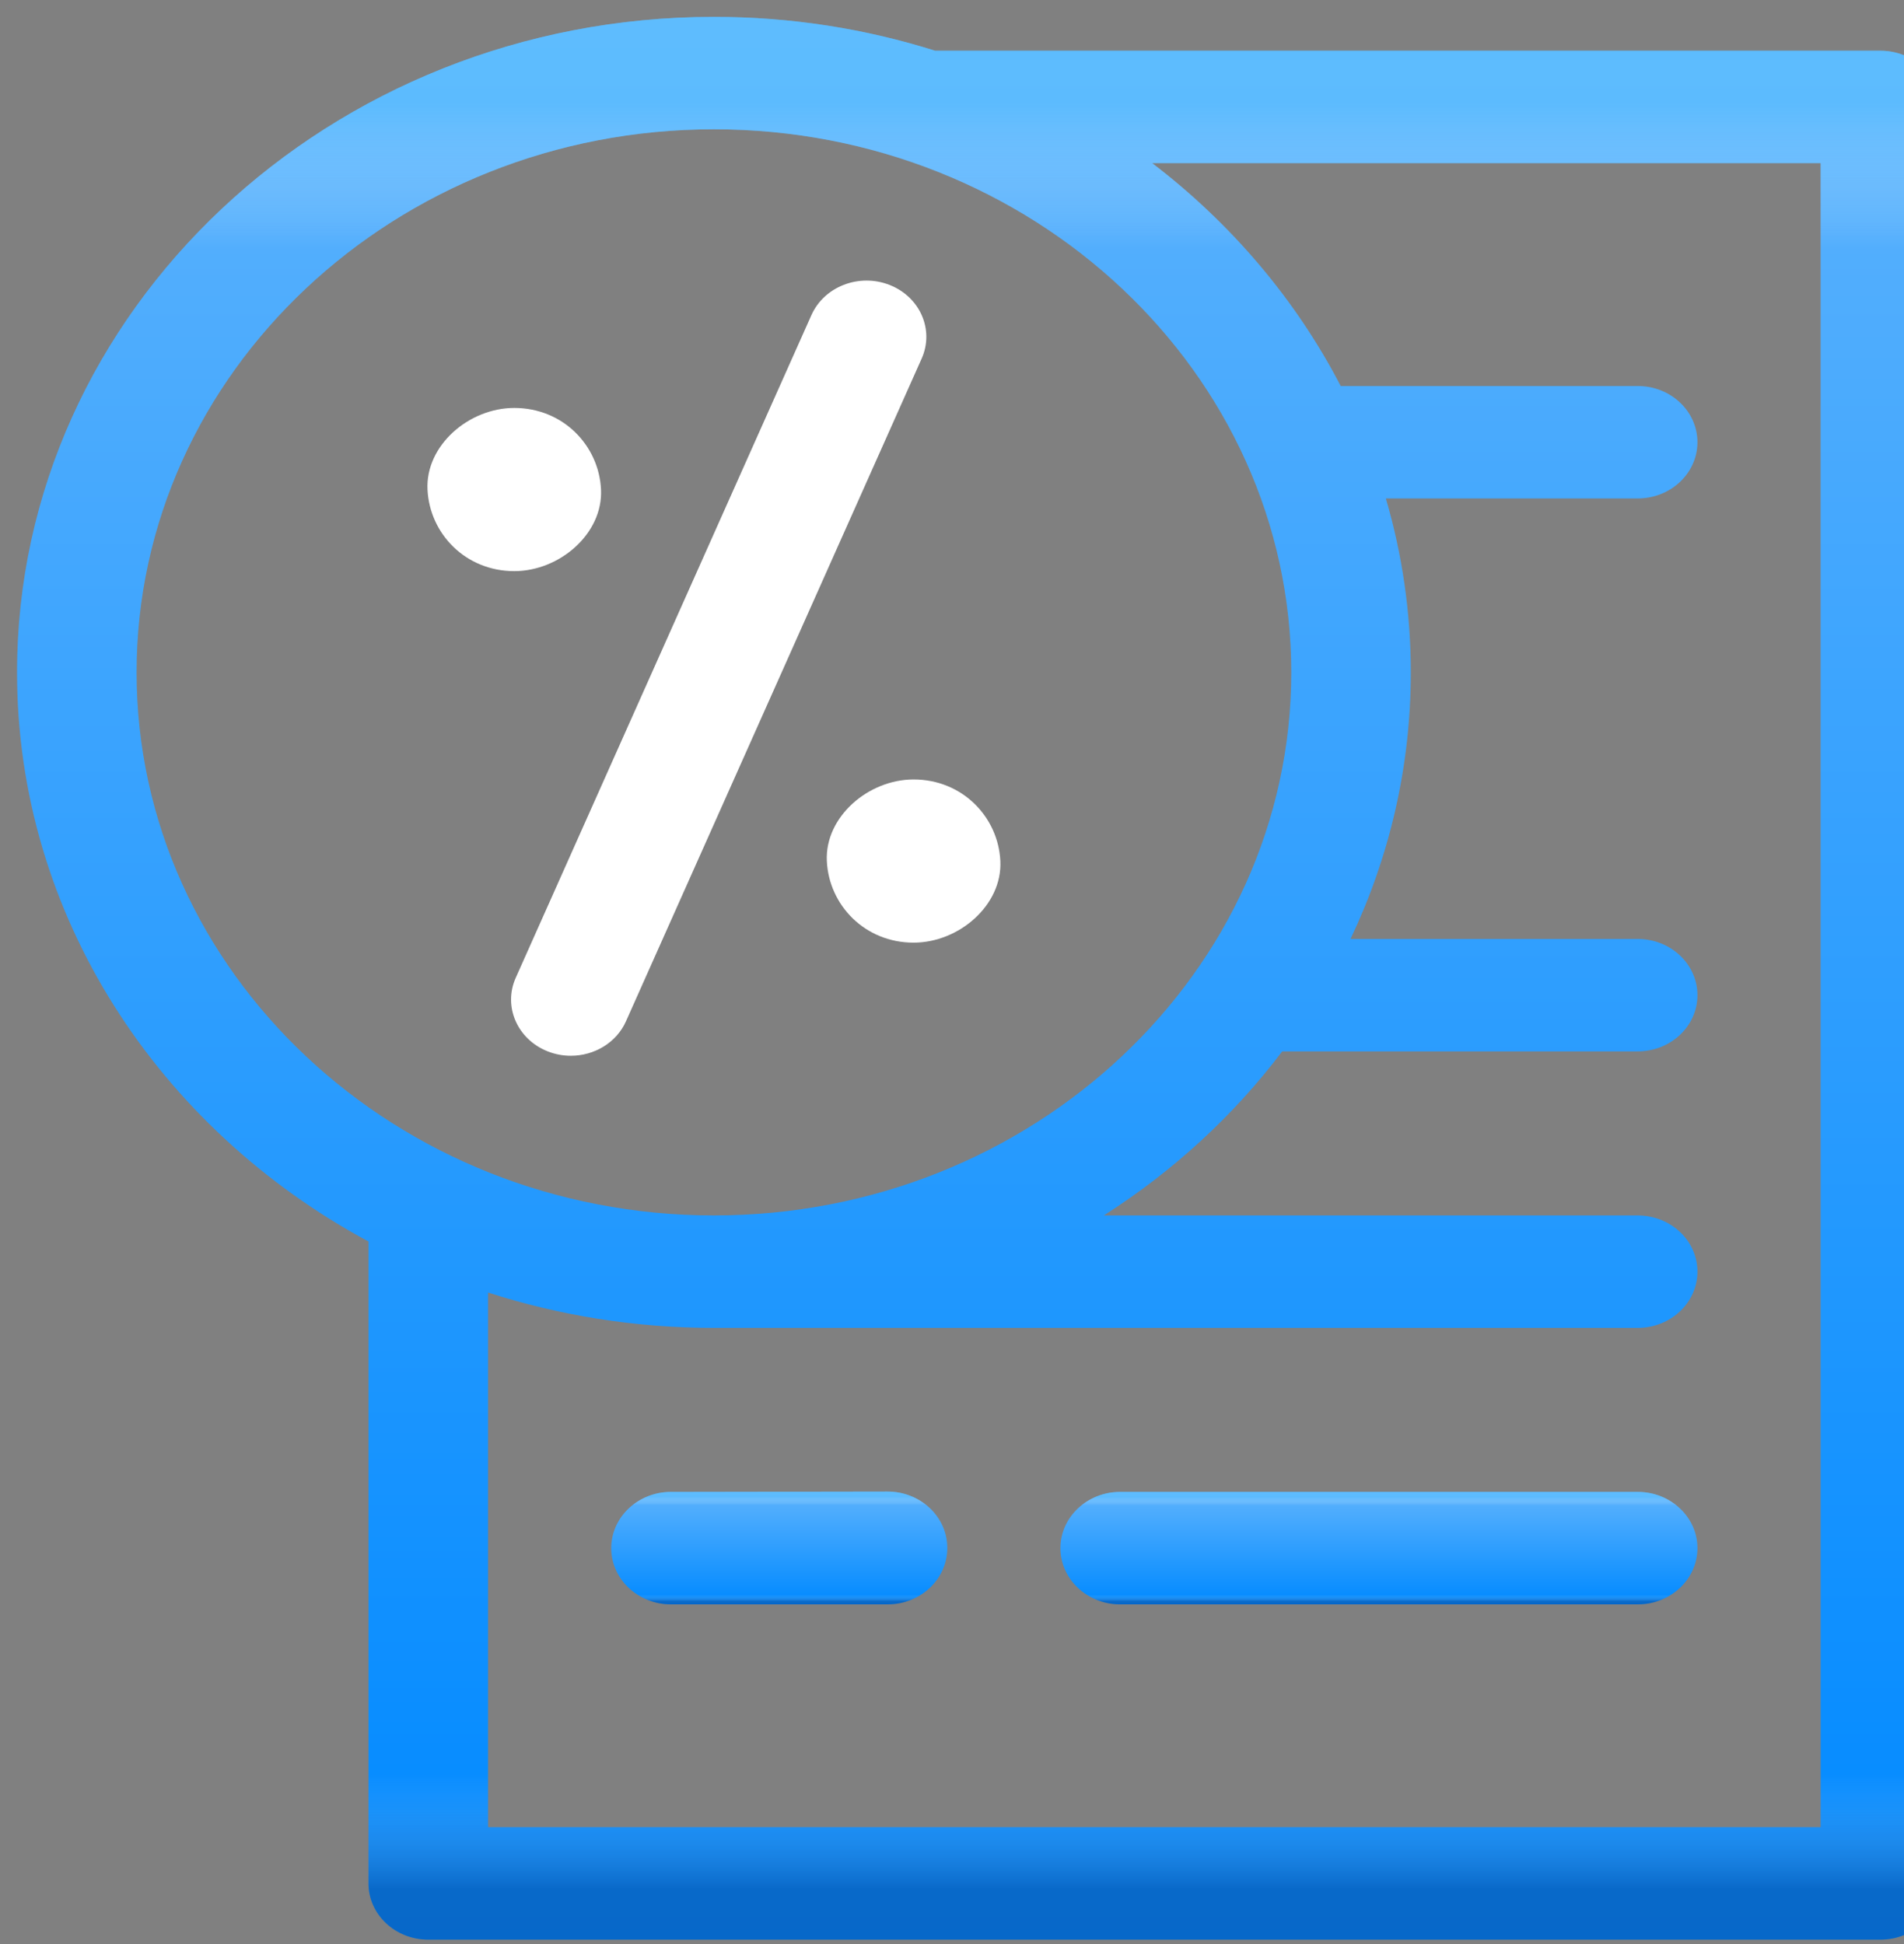 <svg width="94" height="96" viewBox="0 0 94 96" fill="none" xmlns="http://www.w3.org/2000/svg">
<rect x="0" y="0" width="94" height="96" fill="#808080" stroke="none"/>
<path d="M92.835 2.504H46.165C42.733 1.421 39.061 0.833 35.246 0.833C16.275 0.833 0.841 15.353 0.841 33.201C0.841 45.215 7.835 55.72 18.192 61.305V93.001C18.192 94.534 19.514 95.778 21.143 95.778H92.835C94.465 95.778 95.786 94.534 95.786 93.001V5.281C95.786 3.747 94.465 2.504 92.835 2.504V2.504ZM6.744 33.201C6.744 18.415 19.53 6.385 35.246 6.385C50.963 6.385 63.749 18.415 63.749 33.201C63.749 47.987 50.963 60.017 35.246 60.017C19.53 60.017 6.744 47.987 6.744 33.201V33.201ZM89.884 90.225H24.094V63.823C27.593 64.954 31.345 65.57 35.246 65.57H80.851C82.481 65.57 83.802 64.326 83.802 62.793C83.802 61.26 82.481 60.017 80.851 60.017H54.496C57.92 57.834 60.907 55.087 63.302 51.917H80.851C82.481 51.917 83.802 50.674 83.802 49.141C83.802 47.608 82.481 46.365 80.851 46.365H66.675C68.587 42.341 69.651 37.886 69.651 33.201C69.651 30.229 69.221 27.349 68.42 24.613H80.851C82.481 24.613 83.802 23.37 83.802 21.837C83.802 20.303 82.481 19.06 80.851 19.06H66.19C63.971 14.781 60.779 11.028 56.886 8.057H89.884V90.225Z" fill="url(#paint0_linear)"/>
<path d="M92.835 2.504H46.165C42.733 1.421 39.061 0.833 35.246 0.833C16.275 0.833 0.841 15.353 0.841 33.201C0.841 45.215 7.835 55.72 18.192 61.305V93.001C18.192 94.534 19.514 95.778 21.143 95.778H92.835C94.465 95.778 95.786 94.534 95.786 93.001V5.281C95.786 3.747 94.465 2.504 92.835 2.504V2.504ZM6.744 33.201C6.744 18.415 19.53 6.385 35.246 6.385C50.963 6.385 63.749 18.415 63.749 33.201C63.749 47.987 50.963 60.017 35.246 60.017C19.53 60.017 6.744 47.987 6.744 33.201V33.201ZM89.884 90.225H24.094V63.823C27.593 64.954 31.345 65.57 35.246 65.57H80.851C82.481 65.57 83.802 64.326 83.802 62.793C83.802 61.26 82.481 60.017 80.851 60.017H54.496C57.92 57.834 60.907 55.087 63.302 51.917H80.851C82.481 51.917 83.802 50.674 83.802 49.141C83.802 47.608 82.481 46.365 80.851 46.365H66.675C68.587 42.341 69.651 37.886 69.651 33.201C69.651 30.229 69.221 27.349 68.42 24.613H80.851C82.481 24.613 83.802 23.37 83.802 21.837C83.802 20.303 82.481 19.06 80.851 19.06H66.19C63.971 14.781 60.779 11.028 56.886 8.057H89.884V90.225Z" fill="url(#paint1_linear)"/>
<path d="M92.835 2.504H46.165C42.733 1.421 39.061 0.833 35.246 0.833C16.275 0.833 0.841 15.353 0.841 33.201C0.841 45.215 7.835 55.72 18.192 61.305V93.001C18.192 94.534 19.514 95.778 21.143 95.778H92.835C94.465 95.778 95.786 94.534 95.786 93.001V5.281C95.786 3.747 94.465 2.504 92.835 2.504V2.504ZM6.744 33.201C6.744 18.415 19.53 6.385 35.246 6.385C50.963 6.385 63.749 18.415 63.749 33.201C63.749 47.987 50.963 60.017 35.246 60.017C19.53 60.017 6.744 47.987 6.744 33.201V33.201ZM89.884 90.225H24.094V63.823C27.593 64.954 31.345 65.57 35.246 65.57H80.851C82.481 65.57 83.802 64.326 83.802 62.793C83.802 61.26 82.481 60.017 80.851 60.017H54.496C57.92 57.834 60.907 55.087 63.302 51.917H80.851C82.481 51.917 83.802 50.674 83.802 49.141C83.802 47.608 82.481 46.365 80.851 46.365H66.675C68.587 42.341 69.651 37.886 69.651 33.201C69.651 30.229 69.221 27.349 68.42 24.613H80.851C82.481 24.613 83.802 23.37 83.802 21.837C83.802 20.303 82.481 19.06 80.851 19.06H66.19C63.971 14.781 60.779 11.028 56.886 8.057H89.884V90.225Z" fill="url(#paint2_linear)"/>
<path d="M43.817 73.652C43.816 73.652 43.814 73.652 43.813 73.652C40.237 73.655 36.668 73.661 33.12 73.669C31.492 73.672 30.174 74.917 30.177 76.449C30.178 77.981 31.499 79.222 33.128 79.222H43.817C45.446 79.222 46.768 77.979 46.768 76.445V76.428C46.768 75.691 46.456 74.984 45.902 74.464C45.349 73.944 44.599 73.652 43.817 73.652V73.652Z" fill="url(#paint3_linear)"/>
<path d="M43.817 73.652C43.816 73.652 43.814 73.652 43.813 73.652C40.237 73.655 36.668 73.661 33.12 73.669C31.492 73.672 30.174 74.917 30.177 76.449C30.178 77.981 31.499 79.222 33.128 79.222H43.817C45.446 79.222 46.768 77.979 46.768 76.445V76.428C46.768 75.691 46.456 74.984 45.902 74.464C45.349 73.944 44.599 73.652 43.817 73.652V73.652Z" fill="url(#paint4_linear)"/>
<path d="M43.817 73.652C43.816 73.652 43.814 73.652 43.813 73.652C40.237 73.655 36.668 73.661 33.12 73.669C31.492 73.672 30.174 74.917 30.177 76.449C30.178 77.981 31.499 79.222 33.128 79.222H43.817C45.446 79.222 46.768 77.979 46.768 76.445V76.428C46.768 75.691 46.456 74.984 45.902 74.464C45.349 73.944 44.599 73.652 43.817 73.652V73.652Z" fill="url(#paint5_linear)"/>
<path d="M80.851 73.669H55.304C53.674 73.669 52.353 74.912 52.353 76.445C52.353 77.979 53.674 79.222 55.304 79.222H80.851C82.481 79.222 83.802 77.979 83.802 76.445C83.802 74.912 82.481 73.669 80.851 73.669Z" fill="url(#paint6_linear)"/>
<path d="M80.851 73.669H55.304C53.674 73.669 52.353 74.912 52.353 76.445C52.353 77.979 53.674 79.222 55.304 79.222H80.851C82.481 79.222 83.802 77.979 83.802 76.445C83.802 74.912 82.481 73.669 80.851 73.669Z" fill="url(#paint7_linear)"/>
<path d="M80.851 73.669H55.304C53.674 73.669 52.353 74.912 52.353 76.445C52.353 77.979 53.674 79.222 55.304 79.222H80.851C82.481 79.222 83.802 77.979 83.802 76.445C83.802 74.912 82.481 73.669 80.851 73.669Z" fill="url(#paint8_linear)"/>
<path d="M29.672 24.173C29.568 21.99 27.79 20.144 25.389 20.144C23.148 20.144 21.002 21.997 21.106 24.173C21.21 26.356 22.988 28.202 25.389 28.202C27.629 28.202 29.775 26.349 29.672 24.173Z" fill="white"/>
<path d="M40.821 42.518C40.925 44.701 42.703 46.547 45.104 46.547C47.344 46.547 49.49 44.694 49.387 42.518C49.283 40.335 47.505 38.489 45.104 38.489C42.864 38.489 40.717 40.342 40.821 42.518V42.518Z" fill="white"/>
<path d="M43.923 14.072C42.42 13.479 40.691 14.144 40.06 15.558L25.462 48.282C24.831 49.696 25.538 51.323 27.041 51.916C27.414 52.064 27.801 52.133 28.182 52.133C29.335 52.133 30.43 51.493 30.904 50.431L45.502 17.706C46.133 16.292 45.426 14.665 43.923 14.072V14.072Z" fill="white"/>
<defs>
<linearGradient id="paint0_linear" x1="48.314" y1="0.833" x2="48.314" y2="95.778" gradientUnits="userSpaceOnUse">
<stop stop-color="#5DB3FD"/>
<stop offset="1" stop-color="#0089FF"/>
</linearGradient>
<linearGradient id="paint1_linear" x1="48.314" y1="0.833" x2="48.314" y2="95.778" gradientUnits="userSpaceOnUse">
<stop offset="0.045" stop-color="#5FC5FF" stop-opacity="0.5"/>
<stop offset="0.121" stop-color="white" stop-opacity="0"/>
</linearGradient>
<linearGradient id="paint2_linear" x1="48.314" y1="0.833" x2="48.314" y2="95.778" gradientUnits="userSpaceOnUse">
<stop offset="0.914" stop-color="white" stop-opacity="0"/>
<stop offset="0.974" stop-color="#132A63" stop-opacity="0.35"/>
</linearGradient>
<linearGradient id="paint3_linear" x1="38.472" y1="73.652" x2="38.472" y2="79.222" gradientUnits="userSpaceOnUse">
<stop stop-color="#5DB3FD"/>
<stop offset="1" stop-color="#0089FF"/>
</linearGradient>
<linearGradient id="paint4_linear" x1="38.472" y1="73.652" x2="38.472" y2="79.222" gradientUnits="userSpaceOnUse">
<stop offset="0.045" stop-color="#5FC5FF" stop-opacity="0.5"/>
<stop offset="0.121" stop-color="white" stop-opacity="0"/>
</linearGradient>
<linearGradient id="paint5_linear" x1="38.472" y1="73.652" x2="38.472" y2="79.222" gradientUnits="userSpaceOnUse">
<stop offset="0.914" stop-color="white" stop-opacity="0"/>
<stop offset="0.974" stop-color="#132A63" stop-opacity="0.35"/>
</linearGradient>
<linearGradient id="paint6_linear" x1="68.077" y1="73.669" x2="68.077" y2="79.222" gradientUnits="userSpaceOnUse">
<stop stop-color="#5DB3FD"/>
<stop offset="1" stop-color="#0089FF"/>
</linearGradient>
<linearGradient id="paint7_linear" x1="68.077" y1="73.669" x2="68.077" y2="79.222" gradientUnits="userSpaceOnUse">
<stop offset="0.045" stop-color="#5FC5FF" stop-opacity="0.5"/>
<stop offset="0.121" stop-color="white" stop-opacity="0"/>
</linearGradient>
<linearGradient id="paint8_linear" x1="68.077" y1="73.669" x2="68.077" y2="79.222" gradientUnits="userSpaceOnUse">
<stop offset="0.914" stop-color="white" stop-opacity="0"/>
<stop offset="0.974" stop-color="#132A63" stop-opacity="0.35"/>
</linearGradient>
</defs>
</svg>
